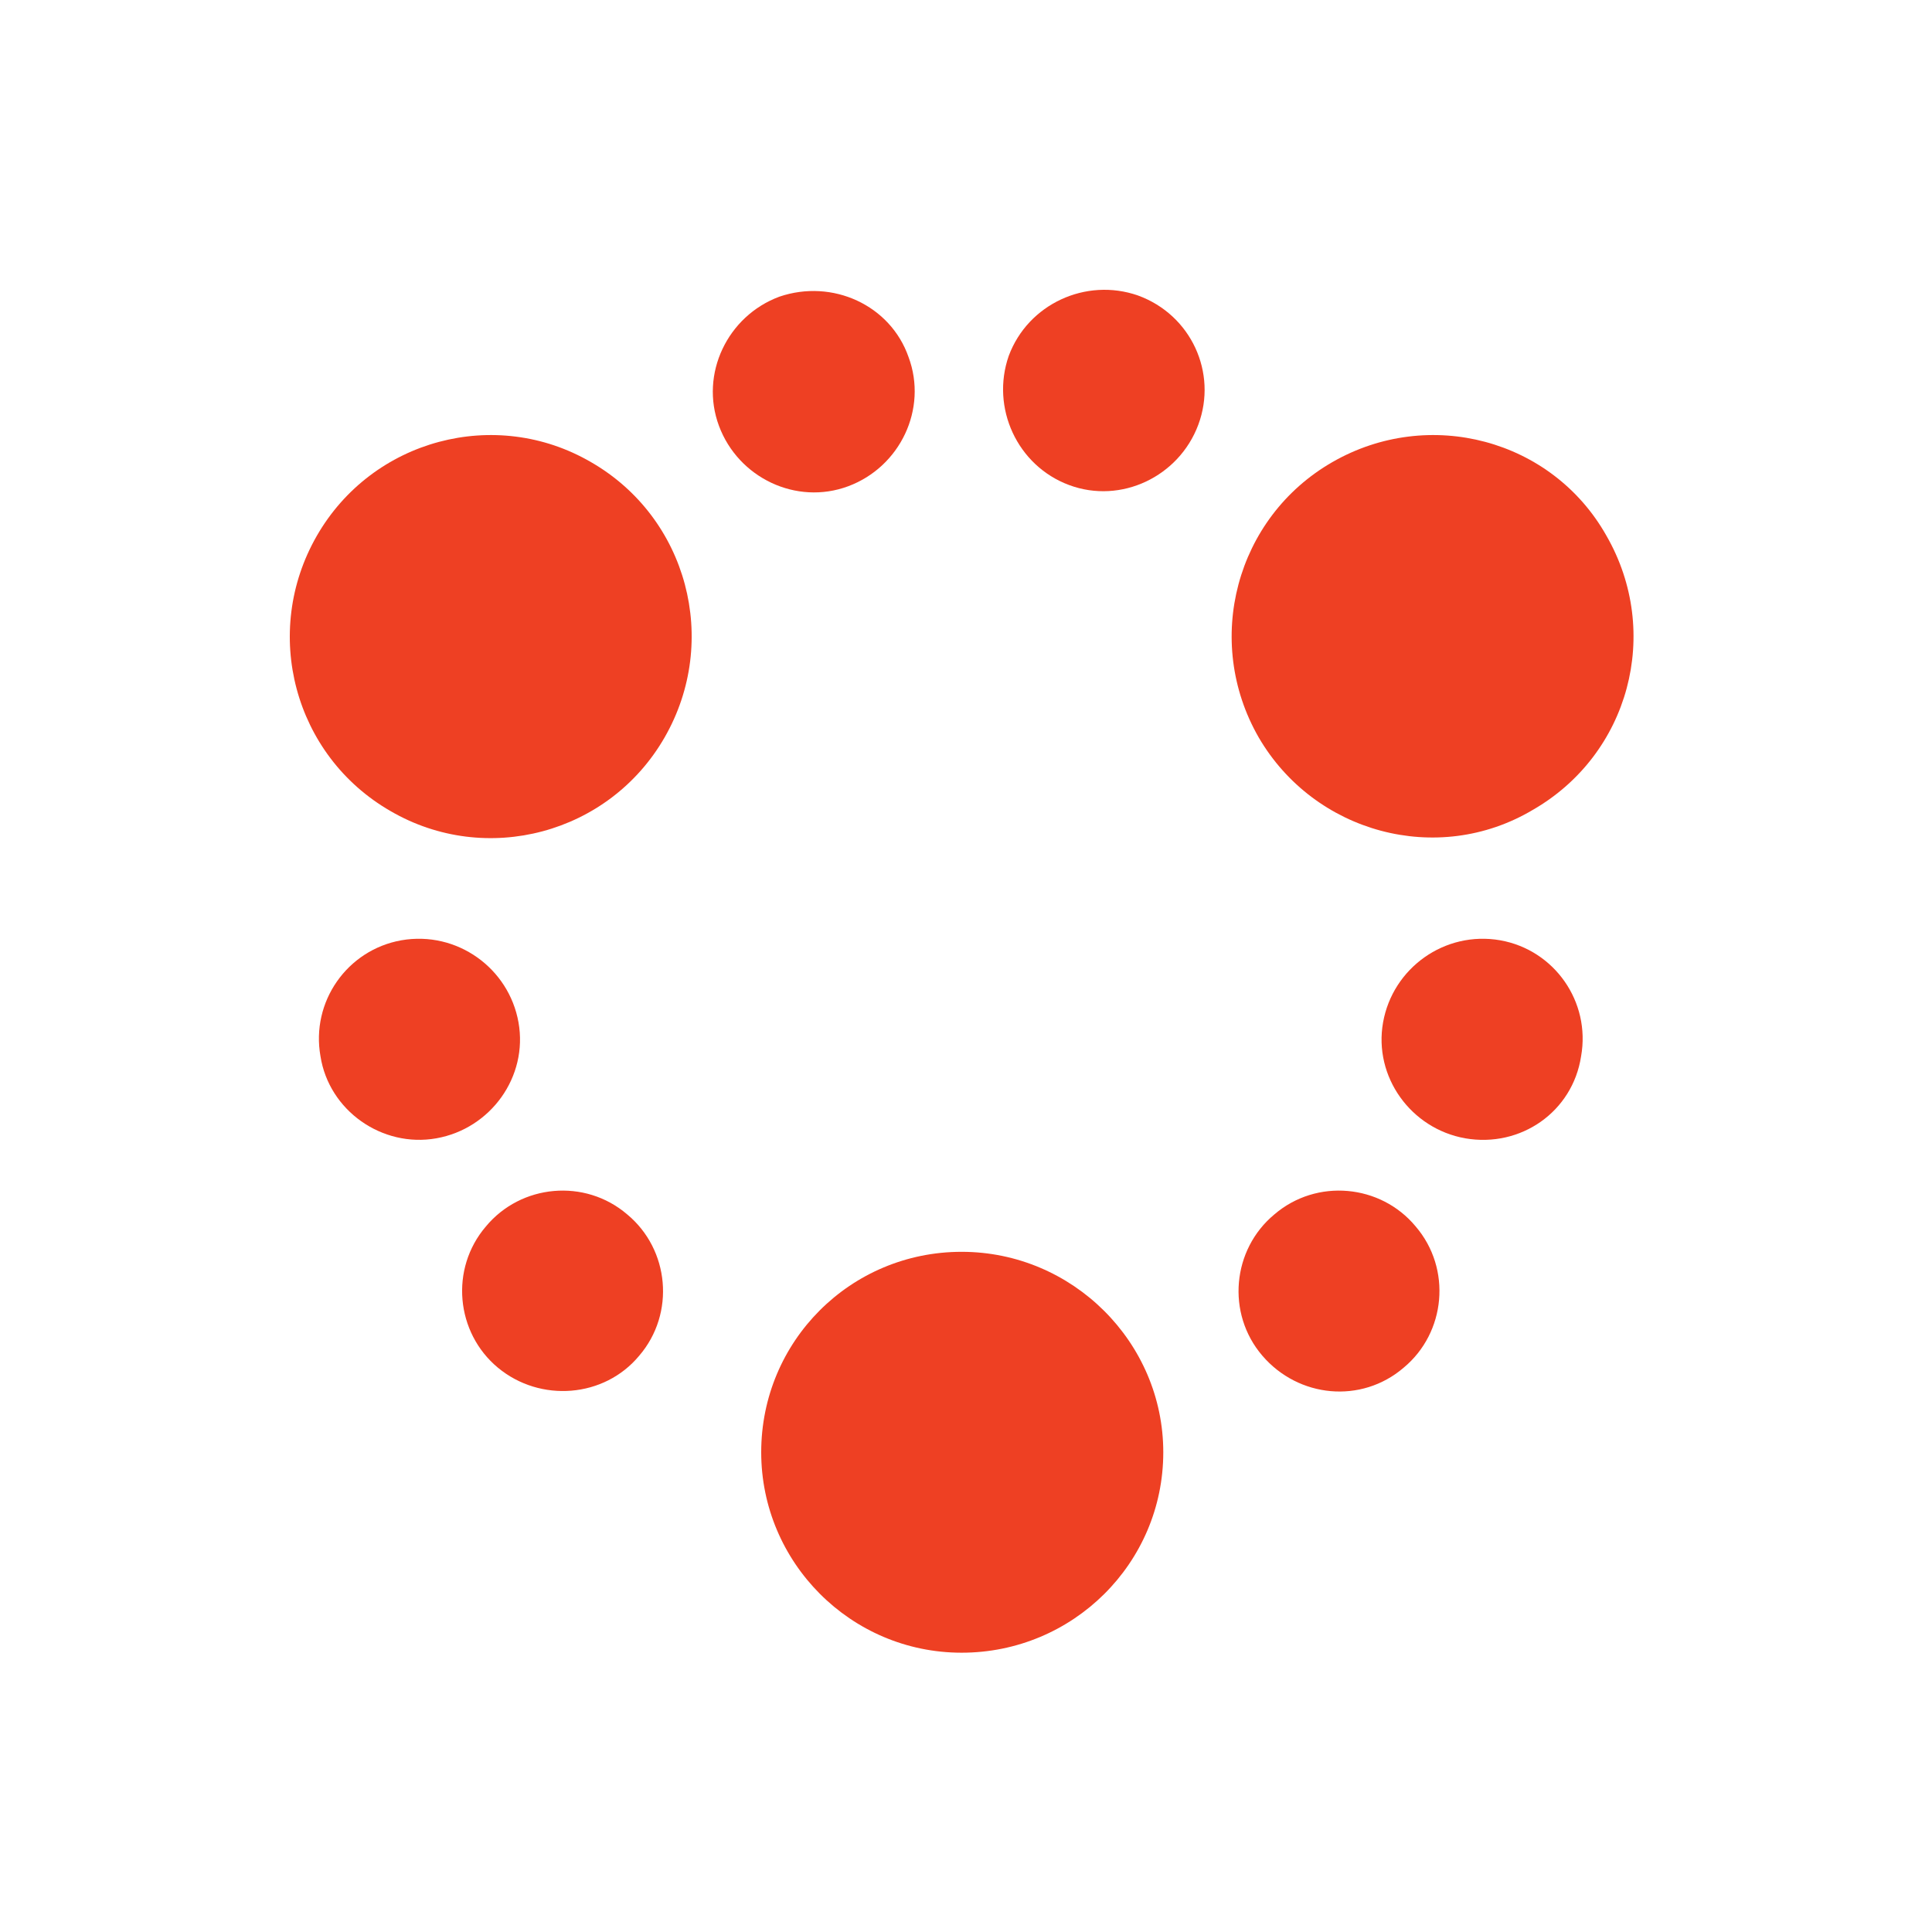 <svg width="80" height="80" viewBox="0 0 80 80" fill="none" xmlns="http://www.w3.org/2000/svg"><path d="M39.819 51.835C44.419 51.835 48.169 55.585 48.169 60.135C48.169 64.735 44.419 68.435 39.819 68.435C35.219 68.435 31.52 64.685 31.52 60.135C31.52 55.535 35.219 51.835 39.819 51.835Z" fill="#EE4023"></path><path d="M52.12 30.535C49.821 26.535 51.17 21.435 55.17 19.135C59.17 16.835 64.27 18.185 66.52 22.185C68.82 26.185 67.471 31.235 63.471 33.535C59.52 35.885 54.42 34.485 52.12 30.535Z" fill="#EE4023"></path><path d="M27.52 30.535C25.221 34.535 20.12 35.885 16.171 33.585C12.171 31.285 10.82 26.185 13.12 22.185C15.421 18.185 20.52 16.835 24.471 19.135C28.471 21.435 29.82 26.535 27.52 30.535Z" fill="#EE4023"></path><path d="M52.27 56.135C50.77 54.385 51.02 51.735 52.77 50.285C54.52 48.785 57.17 49.035 58.62 50.785C60.12 52.535 59.87 55.185 58.12 56.635C56.37 58.135 53.77 57.885 52.27 56.135Z" fill="#EE4023"></path><path d="M60.67 47.135C58.42 46.735 56.87 44.585 57.27 42.335C57.67 40.085 59.82 38.535 62.12 38.935C64.37 39.335 65.87 41.485 65.47 43.735C65.12 46.035 62.97 47.535 60.67 47.135Z" fill="#EE4023"></path><path d="M49.62 17.585C48.82 19.735 46.42 20.885 44.27 20.085C42.12 19.285 41.02 16.885 41.77 14.735C42.57 12.585 44.97 11.485 47.12 12.235C49.32 13.035 50.42 15.435 49.62 17.585Z" fill="#EE4023"></path><path d="M37.621 14.785C38.421 16.935 37.271 19.335 35.121 20.135C32.971 20.935 30.571 19.785 29.771 17.635C28.971 15.485 30.121 13.085 32.271 12.285C34.471 11.535 36.871 12.635 37.621 14.785Z" fill="#EE4023"></path><path d="M26.47 56.135C27.97 54.385 27.72 51.735 25.97 50.285C24.22 48.785 21.57 49.035 20.12 50.785C18.62 52.535 18.87 55.185 20.62 56.635C22.37 58.085 25.02 57.885 26.47 56.135Z" fill="#EE4023"></path><path d="M18.07 47.135C20.32 46.735 21.87 44.585 21.47 42.335C21.07 40.085 18.92 38.535 16.62 38.935C14.37 39.335 12.87 41.485 13.27 43.735C13.62 45.985 15.82 47.535 18.07 47.135Z" fill="#EE4023"></path></svg>